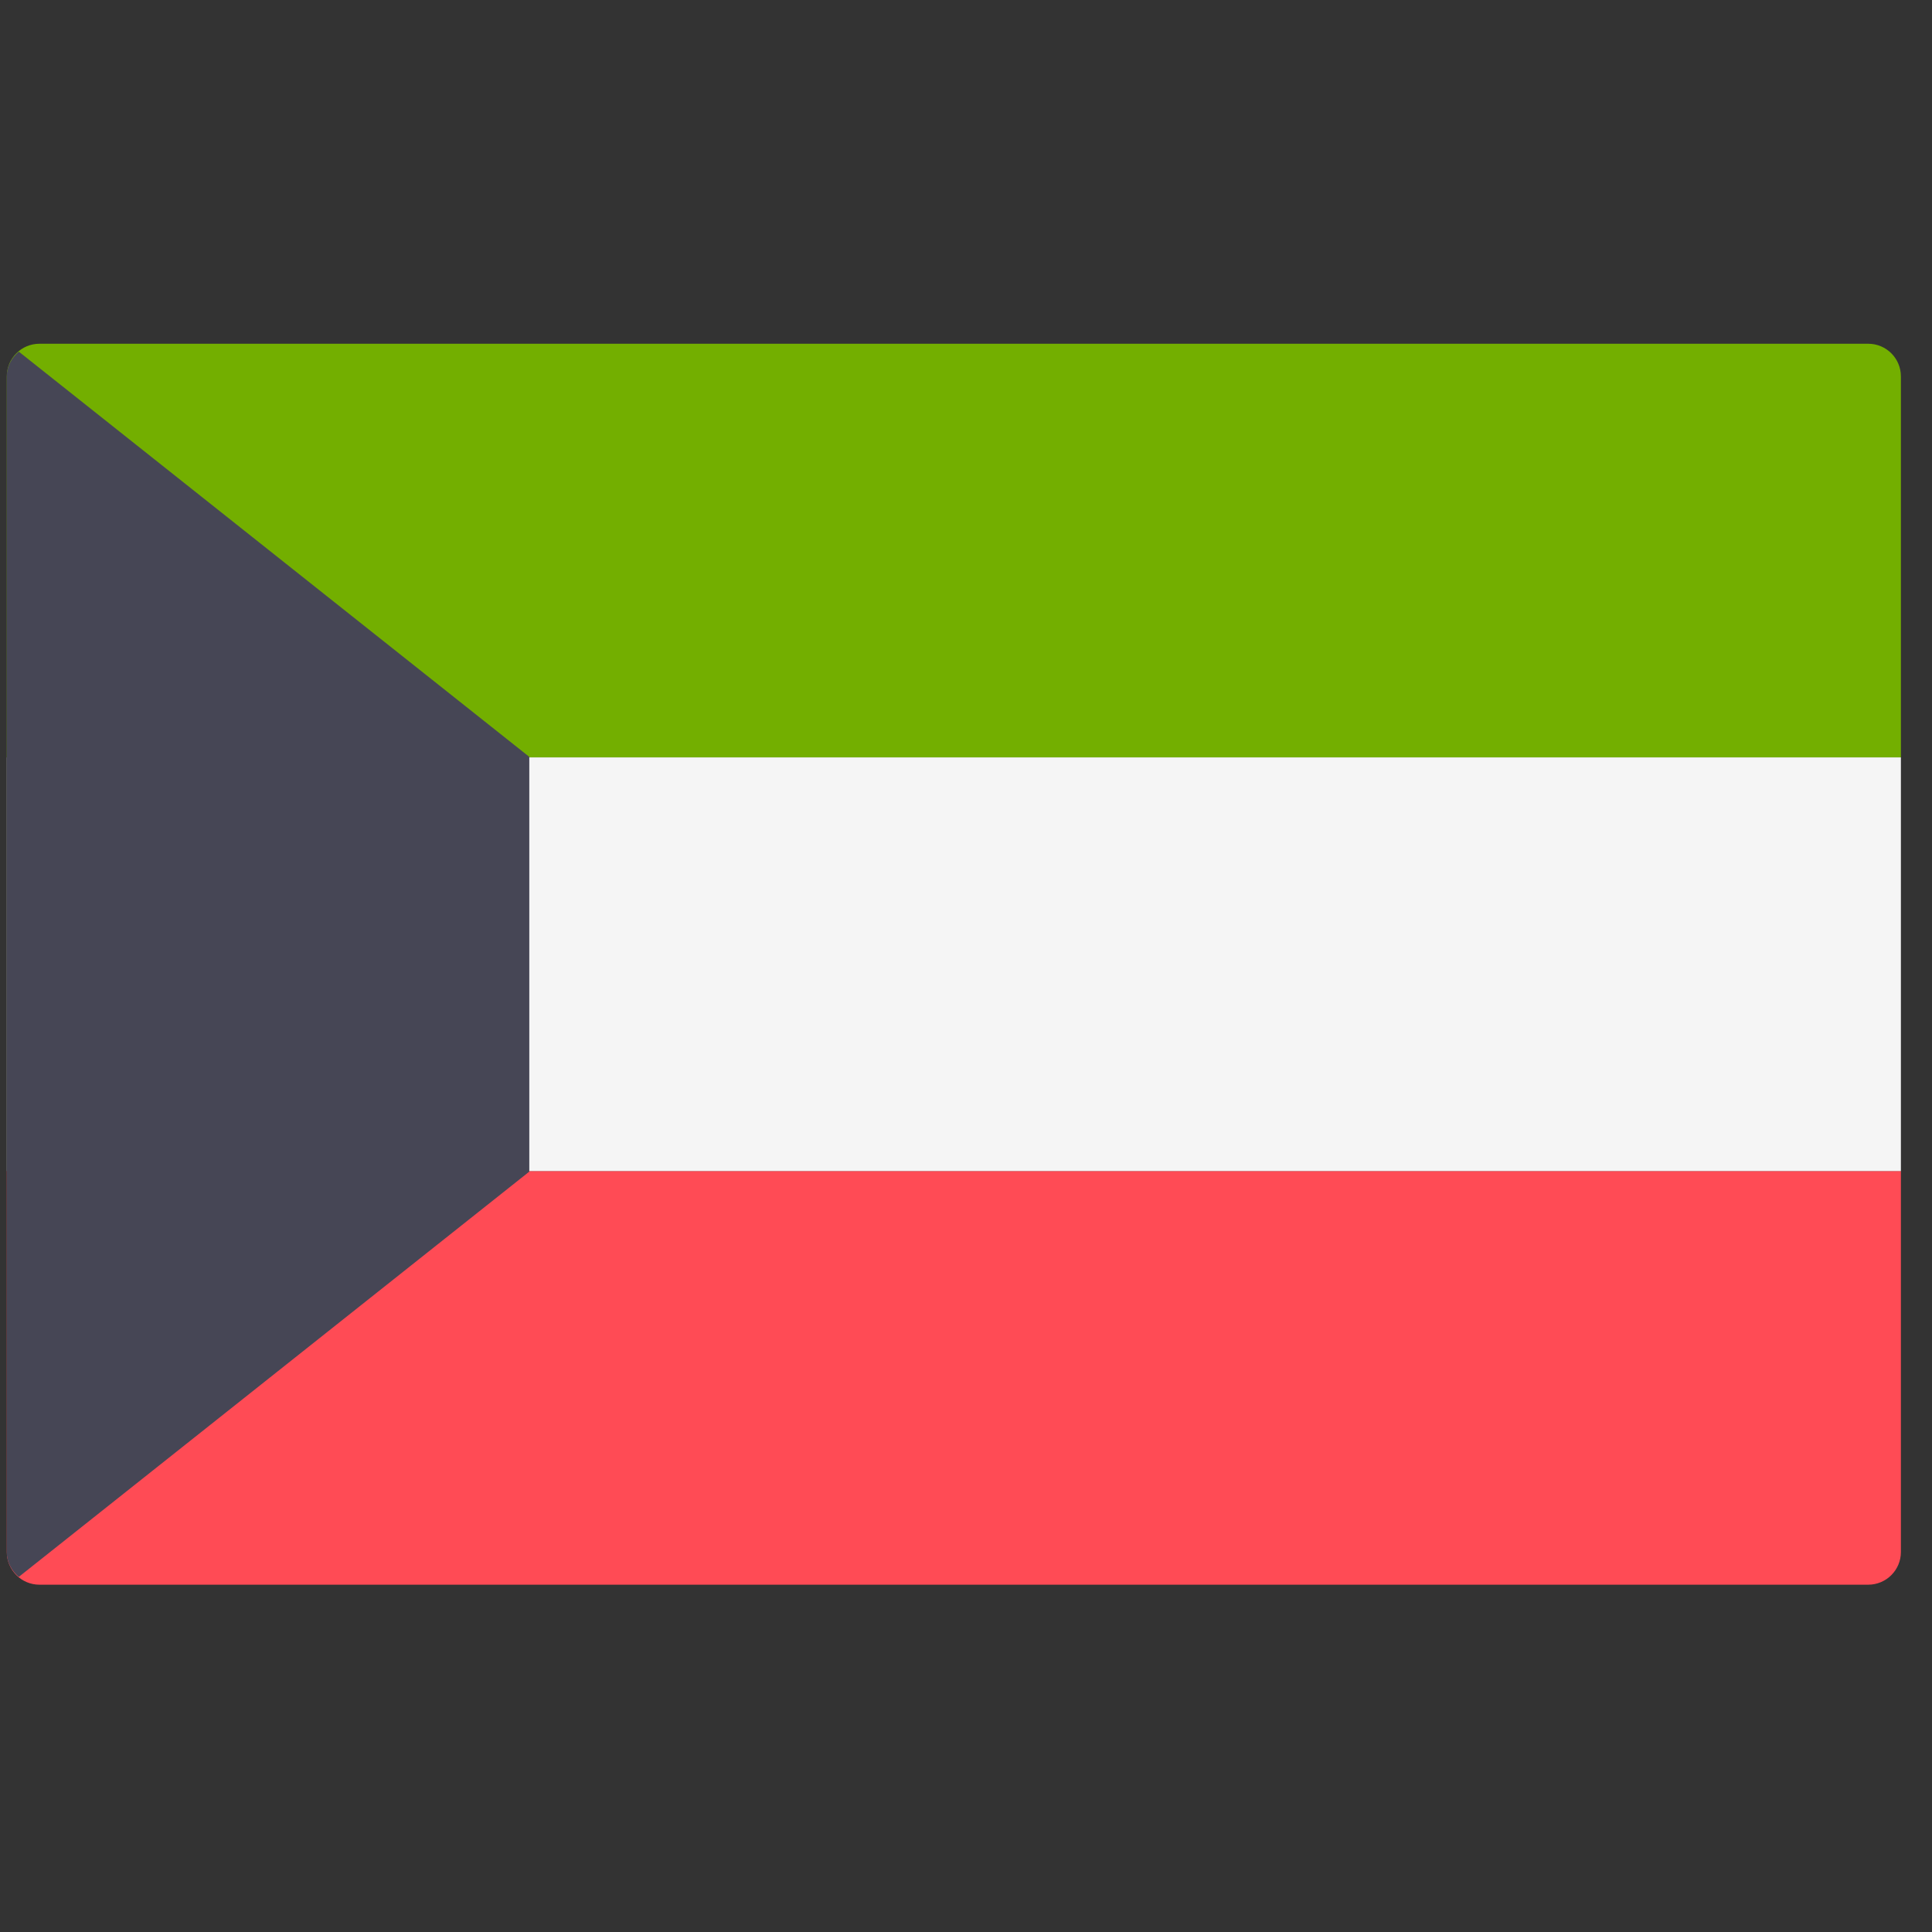 <svg width="51" height="51" viewBox="0 0 51 51" fill="none" xmlns="http://www.w3.org/2000/svg">
<rect x="0" y="0" width="51" height="51" fill="#333333" stroke="none"/>
<g clip-path="url(#clip0_3462_30735)">
<path d="M50.179 19.994H0.179V9.936C0.179 9.46 0.565 9.074 1.041 9.074H49.317C49.793 9.074 50.179 9.46 50.179 9.936L50.179 19.994Z" fill="#73AF00"/>
<path d="M49.316 41.832H1.041C0.565 41.832 0.179 41.446 0.179 40.969V30.912H50.179V40.969C50.179 41.446 49.793 41.832 49.316 41.832Z" fill="#FF4B55"/>
<path d="M50.179 19.994H0.179V30.913H50.179V19.994Z" fill="#F5F5F5"/>
<path d="M0.497 41.625L13.972 30.928L13.972 19.979L0.497 9.283C0.307 9.441 0.179 9.67 0.179 9.937V40.971C0.179 41.238 0.307 41.467 0.497 41.625Z" fill="#464655"/>
</g>
<defs>
<clipPath id="clip0_3462_30735">
<rect width="50" height="50" fill="white" transform="translate(0.18 0.453)"/>
</clipPath>
</defs>
</svg>
